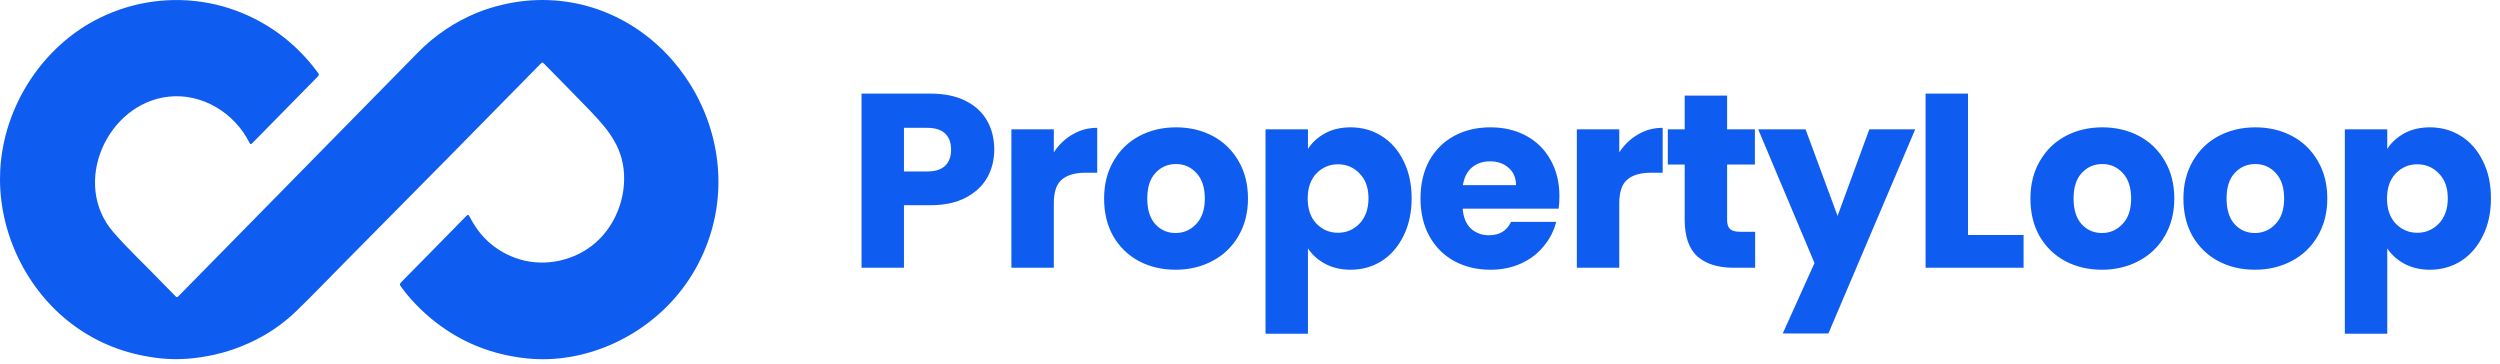 <svg width="398" height="58" viewBox="0 0 398 58" fill="none" xmlns="http://www.w3.org/2000/svg">
<path d="M0 28.558C0 28.067 0.012 27.58 0.036 27.098C0.558 16.891 6.833 7.268 15.895 2.844C21.288 0.19 27.375 -0.632 33.262 0.496C39.149 1.625 44.524 4.646 48.597 9.115C49.321 9.896 49.978 10.73 50.621 11.578C50.802 11.821 50.802 11.975 50.583 12.196C47.109 15.717 43.641 19.243 40.177 22.775C39.964 22.993 39.866 23.024 39.703 22.702C37.313 17.928 32.136 14.806 26.839 15.388C17.061 16.466 11.282 29.201 18.075 36.994C20.5 39.771 23.199 42.278 25.75 44.931C26.475 45.677 27.199 46.405 27.923 47.142C28.117 47.346 28.218 47.346 28.423 47.142C41.133 34.2 53.848 21.262 66.567 8.327C69.254 5.597 72.457 3.449 75.982 2.013C77.311 1.478 78.679 1.051 80.074 0.735C82.463 0.168 84.915 -0.072 87.365 0.019C106.871 0.778 119.976 22.057 112.002 40.231C110.98 42.571 109.647 44.756 108.041 46.727C102.279 53.792 92.969 57.984 83.92 57.061C79.292 56.588 74.99 55.136 71.077 52.532C68.693 50.946 66.551 49.012 64.72 46.792C64.401 46.407 64.13 45.979 63.815 45.596C63.598 45.339 63.634 45.171 63.858 44.939C65.879 42.901 67.894 40.856 69.904 38.804C71.331 37.352 72.756 35.898 74.179 34.443C74.432 34.181 74.554 34.06 74.784 34.518C76.352 37.64 78.767 39.841 81.997 41.044C86.056 42.55 90.791 41.756 94.22 39.128C97.872 36.331 99.821 31.45 99.274 26.875C98.752 22.497 95.957 19.714 93.089 16.745C90.941 14.515 88.756 12.338 86.603 10.128C86.389 9.909 86.297 9.913 86.087 10.128C80.933 15.375 75.775 20.616 70.614 25.853C65.423 31.117 60.224 36.373 55.015 41.622C52.397 44.27 49.817 46.963 47.146 49.552C44.947 51.668 42.405 53.382 39.632 54.619C37.838 55.441 35.963 56.069 34.039 56.49C31.255 57.092 28.448 57.352 25.615 57.056C20.784 56.553 16.31 54.998 12.287 52.195C4.738 46.941 0.022 37.848 0 28.558Z" fill="#0F5CF0"/>
<path d="M158.286 23.826C158.286 25.432 157.918 26.907 157.181 28.249C156.443 29.566 155.311 30.632 153.784 31.448C152.257 32.264 150.361 32.673 148.097 32.673H143.911V42.625H137.157V14.9H148.097C150.309 14.9 152.178 15.282 153.705 16.046C155.232 16.809 156.377 17.862 157.141 19.205C157.905 20.548 158.286 22.088 158.286 23.826ZM147.584 27.301C148.874 27.301 149.835 26.999 150.467 26.393C151.099 25.788 151.414 24.932 151.414 23.826C151.414 22.72 151.099 21.864 150.467 21.259C149.835 20.653 148.874 20.351 147.584 20.351H143.911V27.301H147.584ZM167.766 24.26C168.556 23.049 169.543 22.101 170.728 21.417C171.913 20.706 173.229 20.351 174.677 20.351V27.499H172.821C171.136 27.499 169.872 27.867 169.03 28.605C168.187 29.316 167.766 30.579 167.766 32.396V42.625H161.012V20.587H167.766V24.26ZM187.147 42.941C184.988 42.941 183.039 42.48 181.302 41.559C179.59 40.637 178.234 39.321 177.234 37.609C176.26 35.898 175.773 33.897 175.773 31.606C175.773 29.342 176.273 27.354 177.273 25.643C178.274 23.905 179.643 22.575 181.381 21.654C183.118 20.732 185.067 20.272 187.226 20.272C189.385 20.272 191.333 20.732 193.071 21.654C194.808 22.575 196.178 23.905 197.178 25.643C198.179 27.354 198.679 29.342 198.679 31.606C198.679 33.871 198.165 35.872 197.139 37.609C196.138 39.321 194.756 40.637 192.992 41.559C191.254 42.48 189.306 42.941 187.147 42.941ZM187.147 37.096C188.437 37.096 189.529 36.622 190.425 35.674C191.346 34.726 191.807 33.37 191.807 31.606C191.807 29.842 191.359 28.486 190.464 27.538C189.595 26.591 188.516 26.117 187.226 26.117C185.909 26.117 184.817 26.591 183.948 27.538C183.079 28.46 182.644 29.816 182.644 31.606C182.644 33.37 183.066 34.726 183.908 35.674C184.777 36.622 185.857 37.096 187.147 37.096ZM208.225 23.707C208.883 22.681 209.792 21.851 210.95 21.219C212.109 20.587 213.465 20.272 215.018 20.272C216.835 20.272 218.48 20.732 219.955 21.654C221.429 22.575 222.588 23.892 223.43 25.603C224.299 27.315 224.734 29.302 224.734 31.567C224.734 33.831 224.299 35.832 223.43 37.57C222.588 39.281 221.429 40.611 219.955 41.559C218.48 42.48 216.835 42.941 215.018 42.941C213.491 42.941 212.135 42.625 210.95 41.993C209.792 41.361 208.883 40.545 208.225 39.544V53.13H201.472V20.587H208.225V23.707ZM217.862 31.567C217.862 29.882 217.388 28.565 216.44 27.617C215.518 26.643 214.373 26.156 213.004 26.156C211.661 26.156 210.516 26.643 209.568 27.617C208.646 28.592 208.186 29.921 208.186 31.606C208.186 33.291 208.646 34.621 209.568 35.595C210.516 36.569 211.661 37.056 213.004 37.056C214.347 37.056 215.492 36.569 216.44 35.595C217.388 34.595 217.862 33.252 217.862 31.567ZM248.26 31.251C248.26 31.883 248.221 32.541 248.142 33.225H232.858C232.963 34.595 233.398 35.648 234.161 36.385C234.951 37.096 235.912 37.451 237.044 37.451C238.729 37.451 239.901 36.74 240.559 35.319H247.747C247.378 36.767 246.707 38.07 245.733 39.228C244.785 40.387 243.587 41.295 242.139 41.954C240.691 42.612 239.072 42.941 237.281 42.941C235.122 42.941 233.2 42.48 231.515 41.559C229.83 40.637 228.514 39.321 227.566 37.609C226.618 35.898 226.144 33.897 226.144 31.606C226.144 29.316 226.605 27.315 227.526 25.603C228.474 23.892 229.791 22.575 231.476 21.654C233.161 20.732 235.096 20.272 237.281 20.272C239.414 20.272 241.31 20.719 242.968 21.614C244.627 22.509 245.917 23.787 246.839 25.445C247.786 27.104 248.26 29.039 248.26 31.251ZM241.349 29.474C241.349 28.315 240.954 27.394 240.164 26.709C239.374 26.024 238.387 25.682 237.202 25.682C236.07 25.682 235.109 26.011 234.319 26.669C233.556 27.328 233.082 28.262 232.897 29.474H241.349ZM257.787 24.26C258.577 23.049 259.564 22.101 260.749 21.417C261.934 20.706 263.25 20.351 264.698 20.351V27.499H262.842C261.157 27.499 259.893 27.867 259.051 28.605C258.208 29.316 257.787 30.579 257.787 32.396V42.625H251.033V20.587H257.787V24.26ZM279.419 36.898V42.625H275.983C273.534 42.625 271.625 42.033 270.256 40.848C268.887 39.637 268.203 37.675 268.203 34.963V26.196H265.517V20.587H268.203V15.216H274.956V20.587H279.379V26.196H274.956V35.042C274.956 35.7 275.114 36.174 275.43 36.464C275.746 36.754 276.272 36.898 277.01 36.898H279.419ZM304.902 20.587L291.079 53.091H283.812L288.868 41.875L279.903 20.587H287.446L292.541 34.371L297.596 20.587H304.902ZM313.308 37.412H322.154V42.625H306.554V14.9H313.308V37.412ZM334.617 42.941C332.458 42.941 330.51 42.48 328.772 41.559C327.061 40.637 325.705 39.321 324.704 37.609C323.73 35.898 323.243 33.897 323.243 31.606C323.243 29.342 323.743 27.354 324.744 25.643C325.744 23.905 327.113 22.575 328.851 21.654C330.589 20.732 332.537 20.272 334.696 20.272C336.855 20.272 338.803 20.732 340.541 21.654C342.279 22.575 343.648 23.905 344.649 25.643C345.649 27.354 346.149 29.342 346.149 31.606C346.149 33.871 345.636 35.872 344.609 37.609C343.609 39.321 342.226 40.637 340.462 41.559C338.724 42.48 336.776 42.941 334.617 42.941ZM334.617 37.096C335.907 37.096 337 36.622 337.895 35.674C338.817 34.726 339.277 33.37 339.277 31.606C339.277 29.842 338.83 28.486 337.935 27.538C337.066 26.591 335.986 26.117 334.696 26.117C333.38 26.117 332.287 26.591 331.418 27.538C330.549 28.46 330.115 29.816 330.115 31.606C330.115 33.37 330.536 34.726 331.379 35.674C332.247 36.622 333.327 37.096 334.617 37.096ZM358.974 42.941C356.815 42.941 354.866 42.48 353.129 41.559C351.417 40.637 350.061 39.321 349.061 37.609C348.087 35.898 347.599 33.897 347.599 31.606C347.599 29.342 348.1 27.354 349.1 25.643C350.101 23.905 351.47 22.575 353.208 21.654C354.945 20.732 356.894 20.272 359.053 20.272C361.212 20.272 363.16 20.732 364.898 21.654C366.635 22.575 368.005 23.905 369.005 25.643C370.006 27.354 370.506 29.342 370.506 31.606C370.506 33.871 369.992 35.872 368.966 37.609C367.965 39.321 366.583 40.637 364.819 41.559C363.081 42.48 361.133 42.941 358.974 42.941ZM358.974 37.096C360.264 37.096 361.356 36.622 362.252 35.674C363.173 34.726 363.634 33.37 363.634 31.606C363.634 29.842 363.186 28.486 362.291 27.538C361.422 26.591 360.343 26.117 359.053 26.117C357.736 26.117 356.643 26.591 355.775 27.538C354.906 28.46 354.471 29.816 354.471 31.606C354.471 33.37 354.893 34.726 355.735 35.674C356.604 36.622 357.683 37.096 358.974 37.096ZM380.052 23.707C380.71 22.681 381.619 21.851 382.777 21.219C383.936 20.587 385.292 20.272 386.845 20.272C388.662 20.272 390.307 20.732 391.782 21.654C393.256 22.575 394.415 23.892 395.257 25.603C396.126 27.315 396.561 29.302 396.561 31.567C396.561 33.831 396.126 35.832 395.257 37.57C394.415 39.281 393.256 40.611 391.782 41.559C390.307 42.48 388.662 42.941 386.845 42.941C385.318 42.941 383.962 42.625 382.777 41.993C381.619 41.361 380.71 40.545 380.052 39.544V53.13H373.299V20.587H380.052V23.707ZM389.689 31.567C389.689 29.882 389.215 28.565 388.267 27.617C387.345 26.643 386.2 26.156 384.831 26.156C383.488 26.156 382.343 26.643 381.395 27.617C380.473 28.592 380.013 29.921 380.013 31.606C380.013 33.291 380.473 34.621 381.395 35.595C382.343 36.569 383.488 37.056 384.831 37.056C386.174 37.056 387.319 36.569 388.267 35.595C389.215 34.595 389.689 33.252 389.689 31.567Z" fill="#0F5CF0"/>
</svg>
